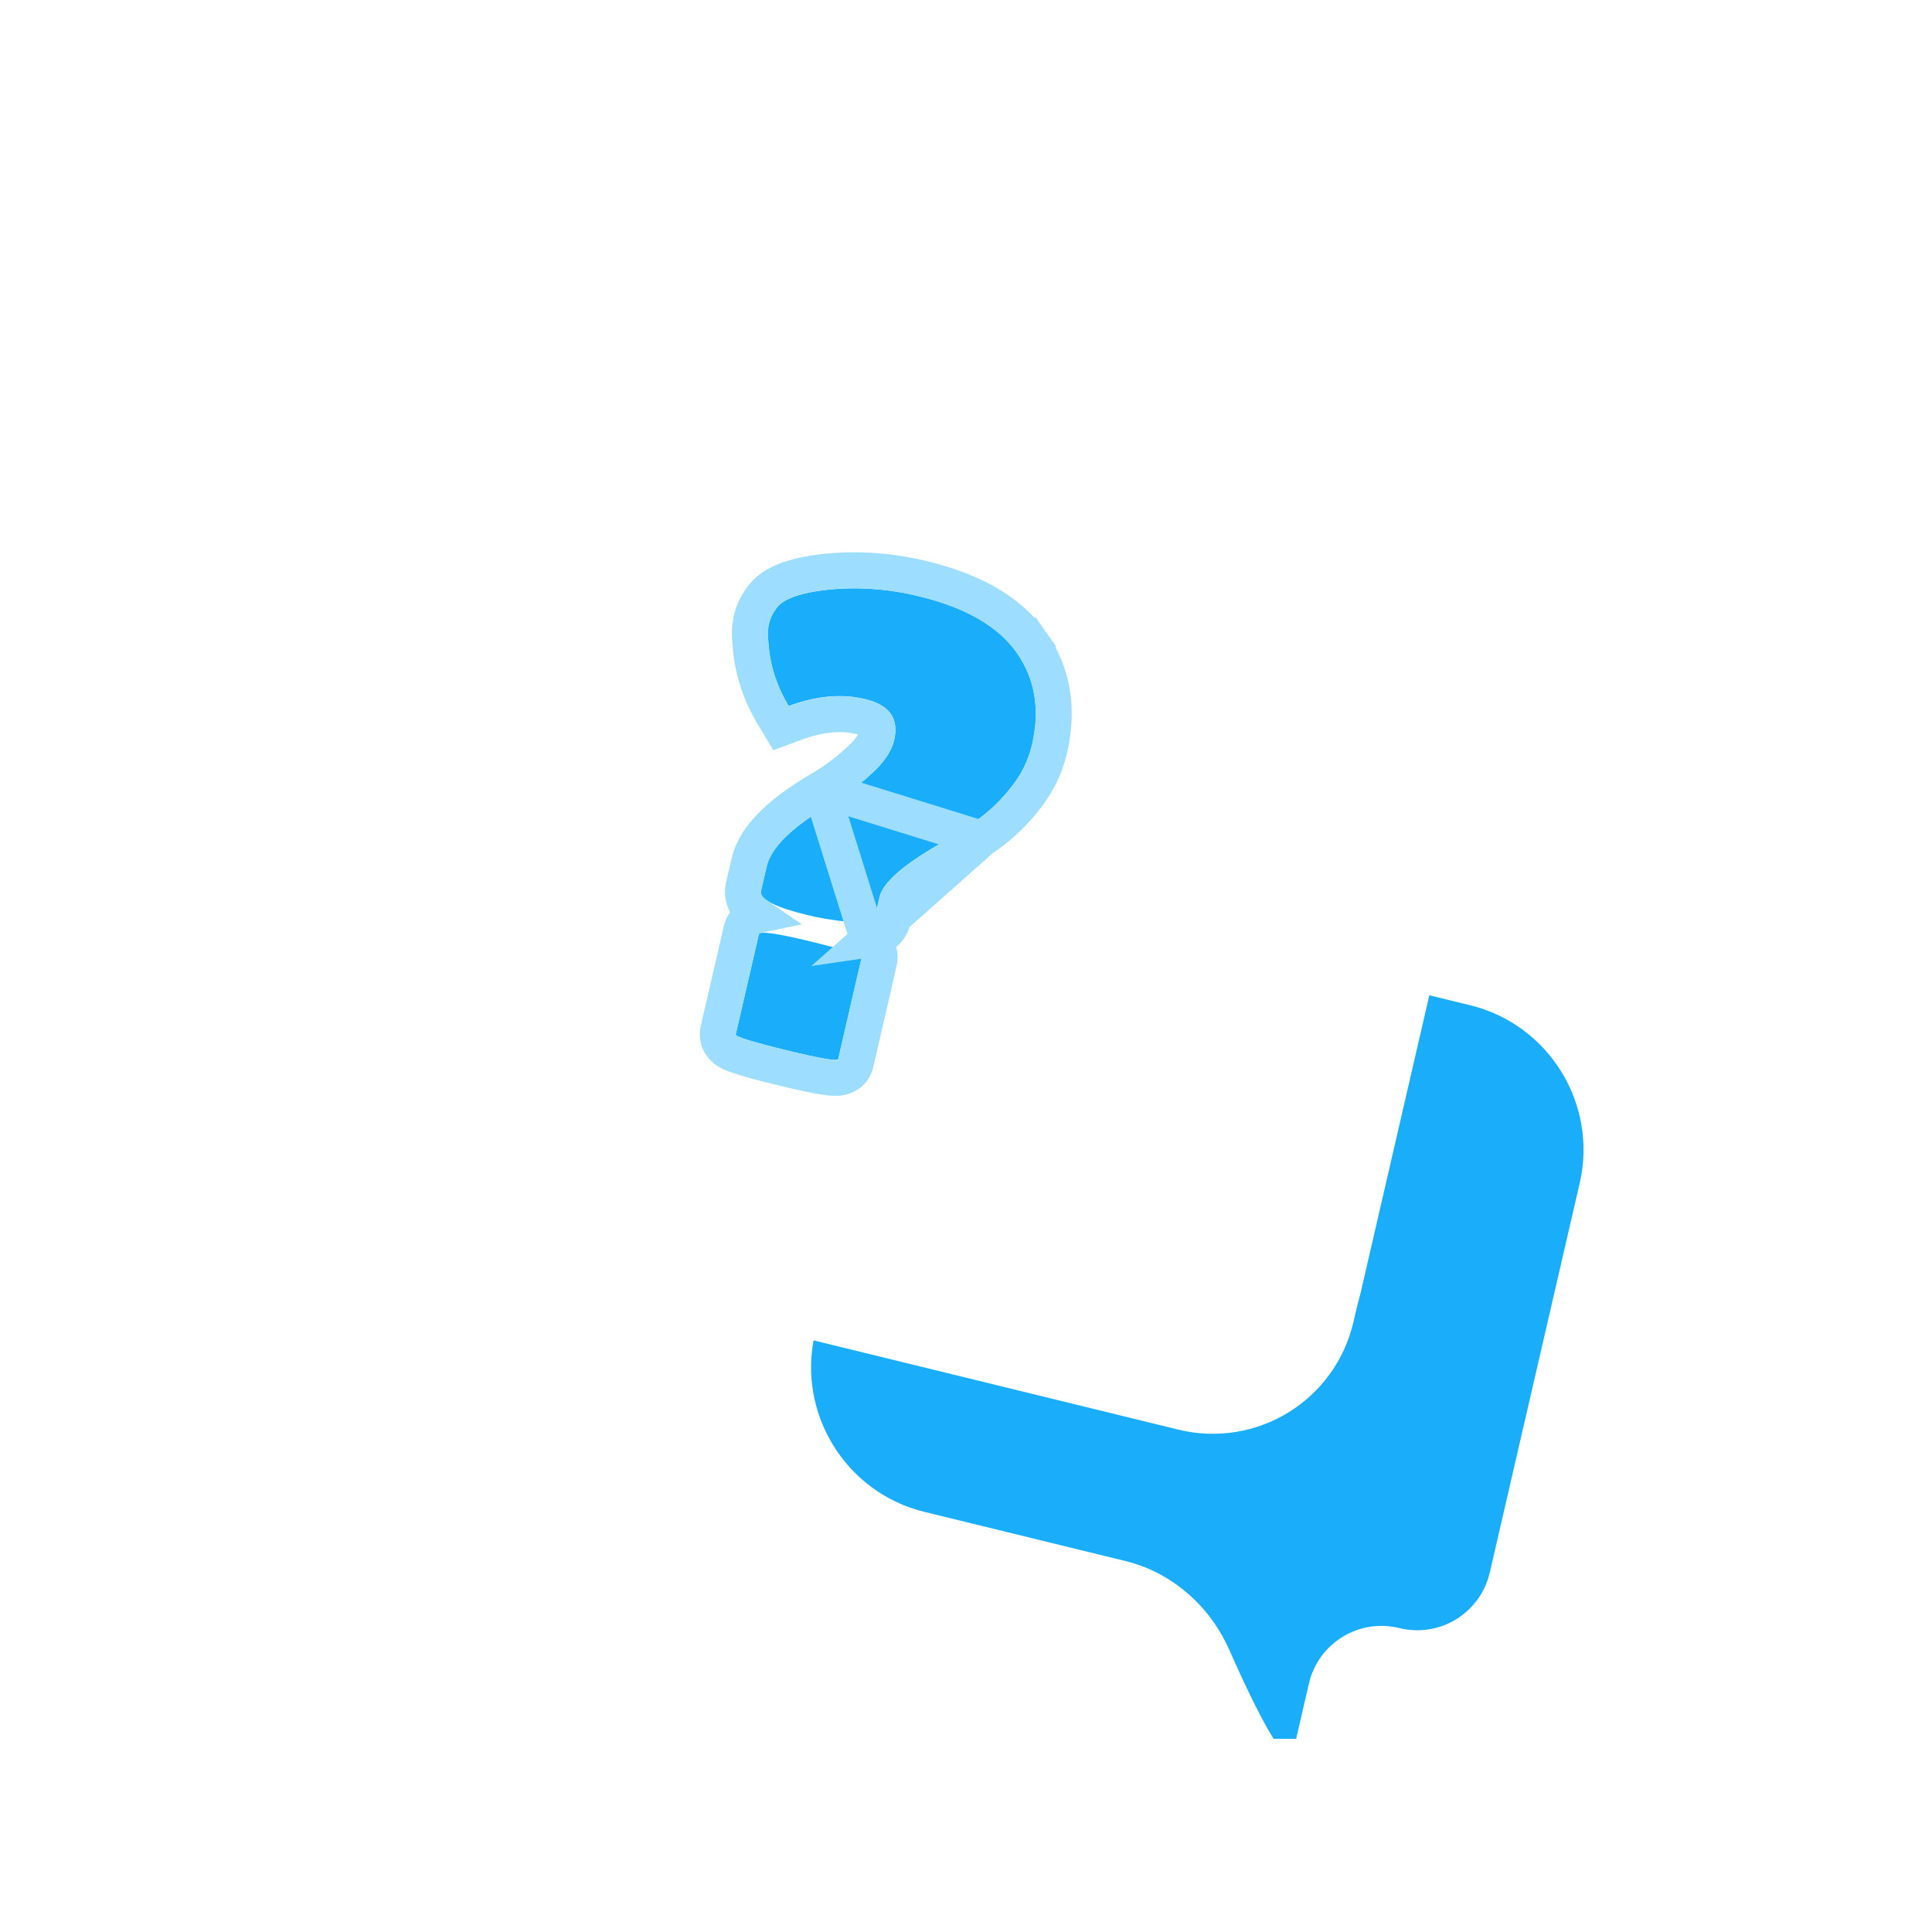 <svg width="80" height="80" viewBox="0 0 80 80" fill="none" xmlns="http://www.w3.org/2000/svg">
<g clip-path="url(#clip0_263_54814)" filter="url(#filter0_d_263_54814)">
<g filter="url(#filter1_d_263_54814)">
<path d="M65.924 46.748C66.678 43.482 64.649 40.188 61.393 39.392L44.575 35.277C41.319 34.48 38.068 36.482 37.314 39.748L34.252 53.01C33.498 56.277 35.526 59.57 38.782 60.367L47.114 62.405C49.036 62.876 50.607 64.262 51.412 66.084C52.557 68.675 53.847 71.21 54.065 70.268L54.707 67.487C55.096 65.802 56.773 64.769 58.454 65.18C60.134 65.591 61.812 64.558 62.201 62.872L65.924 46.748Z" fill="#1AADFA"/>
</g>
<g filter="url(#filter2_d_263_54814)">
<path fill-rule="evenodd" clip-rule="evenodd" d="M49.502 56.222C52.65 56.992 55.792 55.057 56.522 51.9L59.791 37.741L43.164 33.673C40.017 32.903 36.874 34.838 36.145 37.995L32.876 52.154L49.502 56.222Z" fill="white"/>
</g>
<g filter="url(#filter3_dd_263_54814)">
<path d="M18.467 13.914C19.221 10.648 22.472 8.646 25.728 9.442L58.257 17.401C61.513 18.198 63.541 21.491 62.787 24.758L56.557 51.744C55.803 55.01 52.551 57.012 49.295 56.216L31.465 51.853C29.544 51.383 27.532 51.888 26.034 53.16C22.381 56.263 17.832 59.796 18.214 58.144L19.205 53.849C19.808 51.238 18.187 48.605 15.584 47.968C12.981 47.331 11.359 44.698 11.962 42.087L18.467 13.914Z" fill="white"/>
</g>
<g filter="url(#filter4_d_263_54814)">
<path d="M35.426 36.579C34.073 36.248 33.435 35.915 33.512 35.58L33.744 34.575C33.927 33.782 34.804 32.925 36.373 32.005C36.959 31.664 37.515 31.251 38.044 30.766C38.589 30.285 38.916 29.806 39.026 29.33C39.23 28.448 38.835 27.886 37.842 27.643C36.865 27.404 35.803 27.498 34.655 27.925C34.159 27.096 33.88 26.227 33.819 25.318C33.781 25.011 33.787 24.751 33.836 24.54C33.889 24.311 33.98 24.109 34.111 23.936C34.354 23.512 35.087 23.235 36.311 23.106C37.552 22.981 38.806 23.074 40.074 23.384C41.992 23.853 43.333 24.628 44.096 25.709C44.86 26.79 45.073 28.062 44.735 29.525C44.58 30.195 44.265 30.817 43.789 31.389C43.334 31.948 42.819 32.418 42.242 32.799C41.687 33.166 41.138 33.507 40.595 33.821C39.272 34.614 38.547 35.285 38.421 35.831L38.238 36.625C38.189 36.836 37.836 36.917 37.177 36.868C36.523 36.801 35.94 36.705 35.426 36.579ZM36.71 42.537C36.685 42.643 35.962 42.522 34.541 42.174C33.137 41.83 32.445 41.614 32.465 41.526L33.424 37.374C33.456 37.233 34.175 37.335 35.579 37.678C37.001 38.026 37.701 38.244 37.681 38.332L36.71 42.537Z" fill="#1AADFA"/>
<path d="M35.994 31.359L35.995 31.358C36.533 31.045 37.047 30.663 37.539 30.212L37.544 30.207L37.55 30.202C38.035 29.774 38.241 29.421 38.303 29.153C38.373 28.849 38.315 28.726 38.278 28.673C38.227 28.601 38.08 28.468 37.674 28.369C36.871 28.172 35.962 28.239 34.92 28.626L34.341 28.841L34.02 28.305C33.47 27.385 33.152 26.408 33.079 25.38C33.038 25.027 33.039 24.681 33.112 24.363C33.183 24.055 33.308 23.769 33.491 23.515C33.739 23.114 34.154 22.869 34.575 22.71C35.023 22.541 35.582 22.43 36.225 22.363L36.228 22.362L36.228 22.362C37.557 22.229 38.895 22.329 40.241 22.658C42.25 23.149 43.789 23.992 44.7 25.281L44.122 25.691L44.7 25.281C45.606 26.564 45.837 28.063 45.459 29.702C45.276 30.494 44.905 31.217 44.364 31.869C43.864 32.483 43.295 33.002 42.655 33.425L35.994 31.359ZM35.994 31.359C35.18 31.836 34.514 32.314 34.018 32.799C33.527 33.279 33.157 33.81 33.021 34.398L32.789 35.403C32.703 35.776 32.844 36.096 33.023 36.309C33.116 36.42 33.227 36.513 33.342 36.592C33.294 36.602 33.242 36.616 33.19 36.637C33.063 36.687 32.783 36.838 32.7 37.197L31.741 41.349C31.679 41.621 31.777 41.839 31.852 41.953C31.923 42.06 32.005 42.127 32.047 42.159C32.135 42.226 32.228 42.271 32.285 42.297C32.412 42.355 32.576 42.412 32.756 42.468C33.125 42.583 33.668 42.727 34.373 42.9C35.088 43.075 35.646 43.197 36.036 43.263C36.225 43.294 36.405 43.318 36.554 43.321C36.622 43.322 36.734 43.321 36.853 43.292L36.853 43.292C36.908 43.278 37.327 43.175 37.433 42.714L38.404 38.509C38.468 38.234 38.366 38.014 38.291 37.902C38.22 37.796 38.138 37.729 38.096 37.697C38.044 37.658 37.991 37.627 37.945 37.603M35.994 31.359L37.945 37.603M37.945 37.603C38.001 37.595 38.056 37.585 38.109 37.573C38.362 37.514 38.838 37.337 38.961 36.802L39.145 36.008C39.157 35.953 39.238 35.774 39.565 35.471C39.875 35.185 40.339 34.849 40.976 34.466C41.531 34.145 42.09 33.798 42.655 33.425L37.945 37.603Z" stroke="#9DDDFF" stroke-width="1.49"/>
</g>
</g>
<defs>
<filter id="filter0_d_263_54814" x="2" y="4" width="72" height="72" filterUnits="userSpaceOnUse" color-interpolation-filters="sRGB">
<feFlood flood-opacity="0" result="BackgroundImageFix"/>
<feColorMatrix in="SourceAlpha" type="matrix" values="0 0 0 0 0 0 0 0 0 0 0 0 0 0 0 0 0 0 127 0" result="hardAlpha"/>
<feOffset dx="-2"/>
<feGaussianBlur stdDeviation="2"/>
<feComposite in2="hardAlpha" operator="out"/>
<feColorMatrix type="matrix" values="0 0 0 0 0 0 0 0 0 0 0 0 0 0 0 0 0 0 0.04 0"/>
<feBlend mode="normal" in2="BackgroundImageFix" result="effect1_dropShadow_263_54814"/>
<feBlend mode="normal" in="SourceGraphic" in2="effect1_dropShadow_263_54814" result="shape"/>
</filter>
<filter id="filter1_d_263_54814" x="34.095" y="35.102" width="33.476" height="37.602" filterUnits="userSpaceOnUse" color-interpolation-filters="sRGB">
<feFlood flood-opacity="0" result="BackgroundImageFix"/>
<feColorMatrix in="SourceAlpha" type="matrix" values="0 0 0 0 0 0 0 0 0 0 0 0 0 0 0 0 0 0 127 0" result="hardAlpha"/>
<feOffset dx="1.49" dy="2.235"/>
<feComposite in2="hardAlpha" operator="out"/>
<feColorMatrix type="matrix" values="0 0 0 0 0 0 0 0 0 0.424 0 0 0 0 0.646 0 0 0 1 0"/>
<feBlend mode="normal" in2="BackgroundImageFix" result="effect1_dropShadow_263_54814"/>
<feBlend mode="normal" in="SourceGraphic" in2="effect1_dropShadow_263_54814" result="shape"/>
</filter>
<filter id="filter2_d_263_54814" x="32.876" y="33.504" width="29.545" height="25.316" filterUnits="userSpaceOnUse" color-interpolation-filters="sRGB">
<feFlood flood-opacity="0" result="BackgroundImageFix"/>
<feColorMatrix in="SourceAlpha" type="matrix" values="0 0 0 0 0 0 0 0 0 0 0 0 0 0 0 0 0 0 127 0" result="hardAlpha"/>
<feOffset dx="1.821" dy="1.619"/>
<feGaussianBlur stdDeviation="0.405"/>
<feComposite in2="hardAlpha" operator="out"/>
<feColorMatrix type="matrix" values="0 0 0 0 0 0 0 0 0 0 0 0 0 0 0 0 0 0 0.25 0"/>
<feBlend mode="normal" in2="BackgroundImageFix" result="effect1_dropShadow_263_54814"/>
<feBlend mode="normal" in="SourceGraphic" in2="effect1_dropShadow_263_54814" result="shape"/>
</filter>
<filter id="filter3_dd_263_54814" x="11.836" y="9.268" width="52.598" height="51.532" filterUnits="userSpaceOnUse" color-interpolation-filters="sRGB">
<feFlood flood-opacity="0" result="BackgroundImageFix"/>
<feColorMatrix in="SourceAlpha" type="matrix" values="0 0 0 0 0 0 0 0 0 0 0 0 0 0 0 0 0 0 127 0" result="hardAlpha"/>
<feOffset dy="2.235"/>
<feComposite in2="hardAlpha" operator="out"/>
<feColorMatrix type="matrix" values="0 0 0 0 0.683 0 0 0 0 0.683 0 0 0 0 0.683 0 0 0 1 0"/>
<feBlend mode="normal" in2="BackgroundImageFix" result="effect1_dropShadow_263_54814"/>
<feColorMatrix in="SourceAlpha" type="matrix" values="0 0 0 0 0 0 0 0 0 0 0 0 0 0 0 0 0 0 127 0" result="hardAlpha"/>
<feOffset dx="1.49" dy="0.745"/>
<feComposite in2="hardAlpha" operator="out"/>
<feColorMatrix type="matrix" values="0 0 0 0 0.683 0 0 0 0 0.683 0 0 0 0 0.683 0 0 0 1 0"/>
<feBlend mode="normal" in2="effect1_dropShadow_263_54814" result="effect2_dropShadow_263_54814"/>
<feBlend mode="normal" in="SourceGraphic" in2="effect2_dropShadow_263_54814" result="shape"/>
</filter>
<filter id="filter4_d_263_54814" x="30.979" y="21.558" width="15.396" height="23.82" filterUnits="userSpaceOnUse" color-interpolation-filters="sRGB">
<feFlood flood-opacity="0" result="BackgroundImageFix"/>
<feColorMatrix in="SourceAlpha" type="matrix" values="0 0 0 0 0 0 0 0 0 0 0 0 0 0 0 0 0 0 127 0" result="hardAlpha"/>
<feOffset dy="1.31"/>
<feComposite in2="hardAlpha" operator="out"/>
<feColorMatrix type="matrix" values="0 0 0 0 0.679 0 0 0 0 0.679 0 0 0 0 0.679 0 0 0 1 0"/>
<feBlend mode="normal" in2="BackgroundImageFix" result="effect1_dropShadow_263_54814"/>
<feBlend mode="normal" in="SourceGraphic" in2="effect1_dropShadow_263_54814" result="shape"/>
</filter>
<clipPath id="clip0_263_54814">
<rect width="64" height="64" fill="white" transform="translate(8 8)"/>
</clipPath>
</defs>
</svg>
